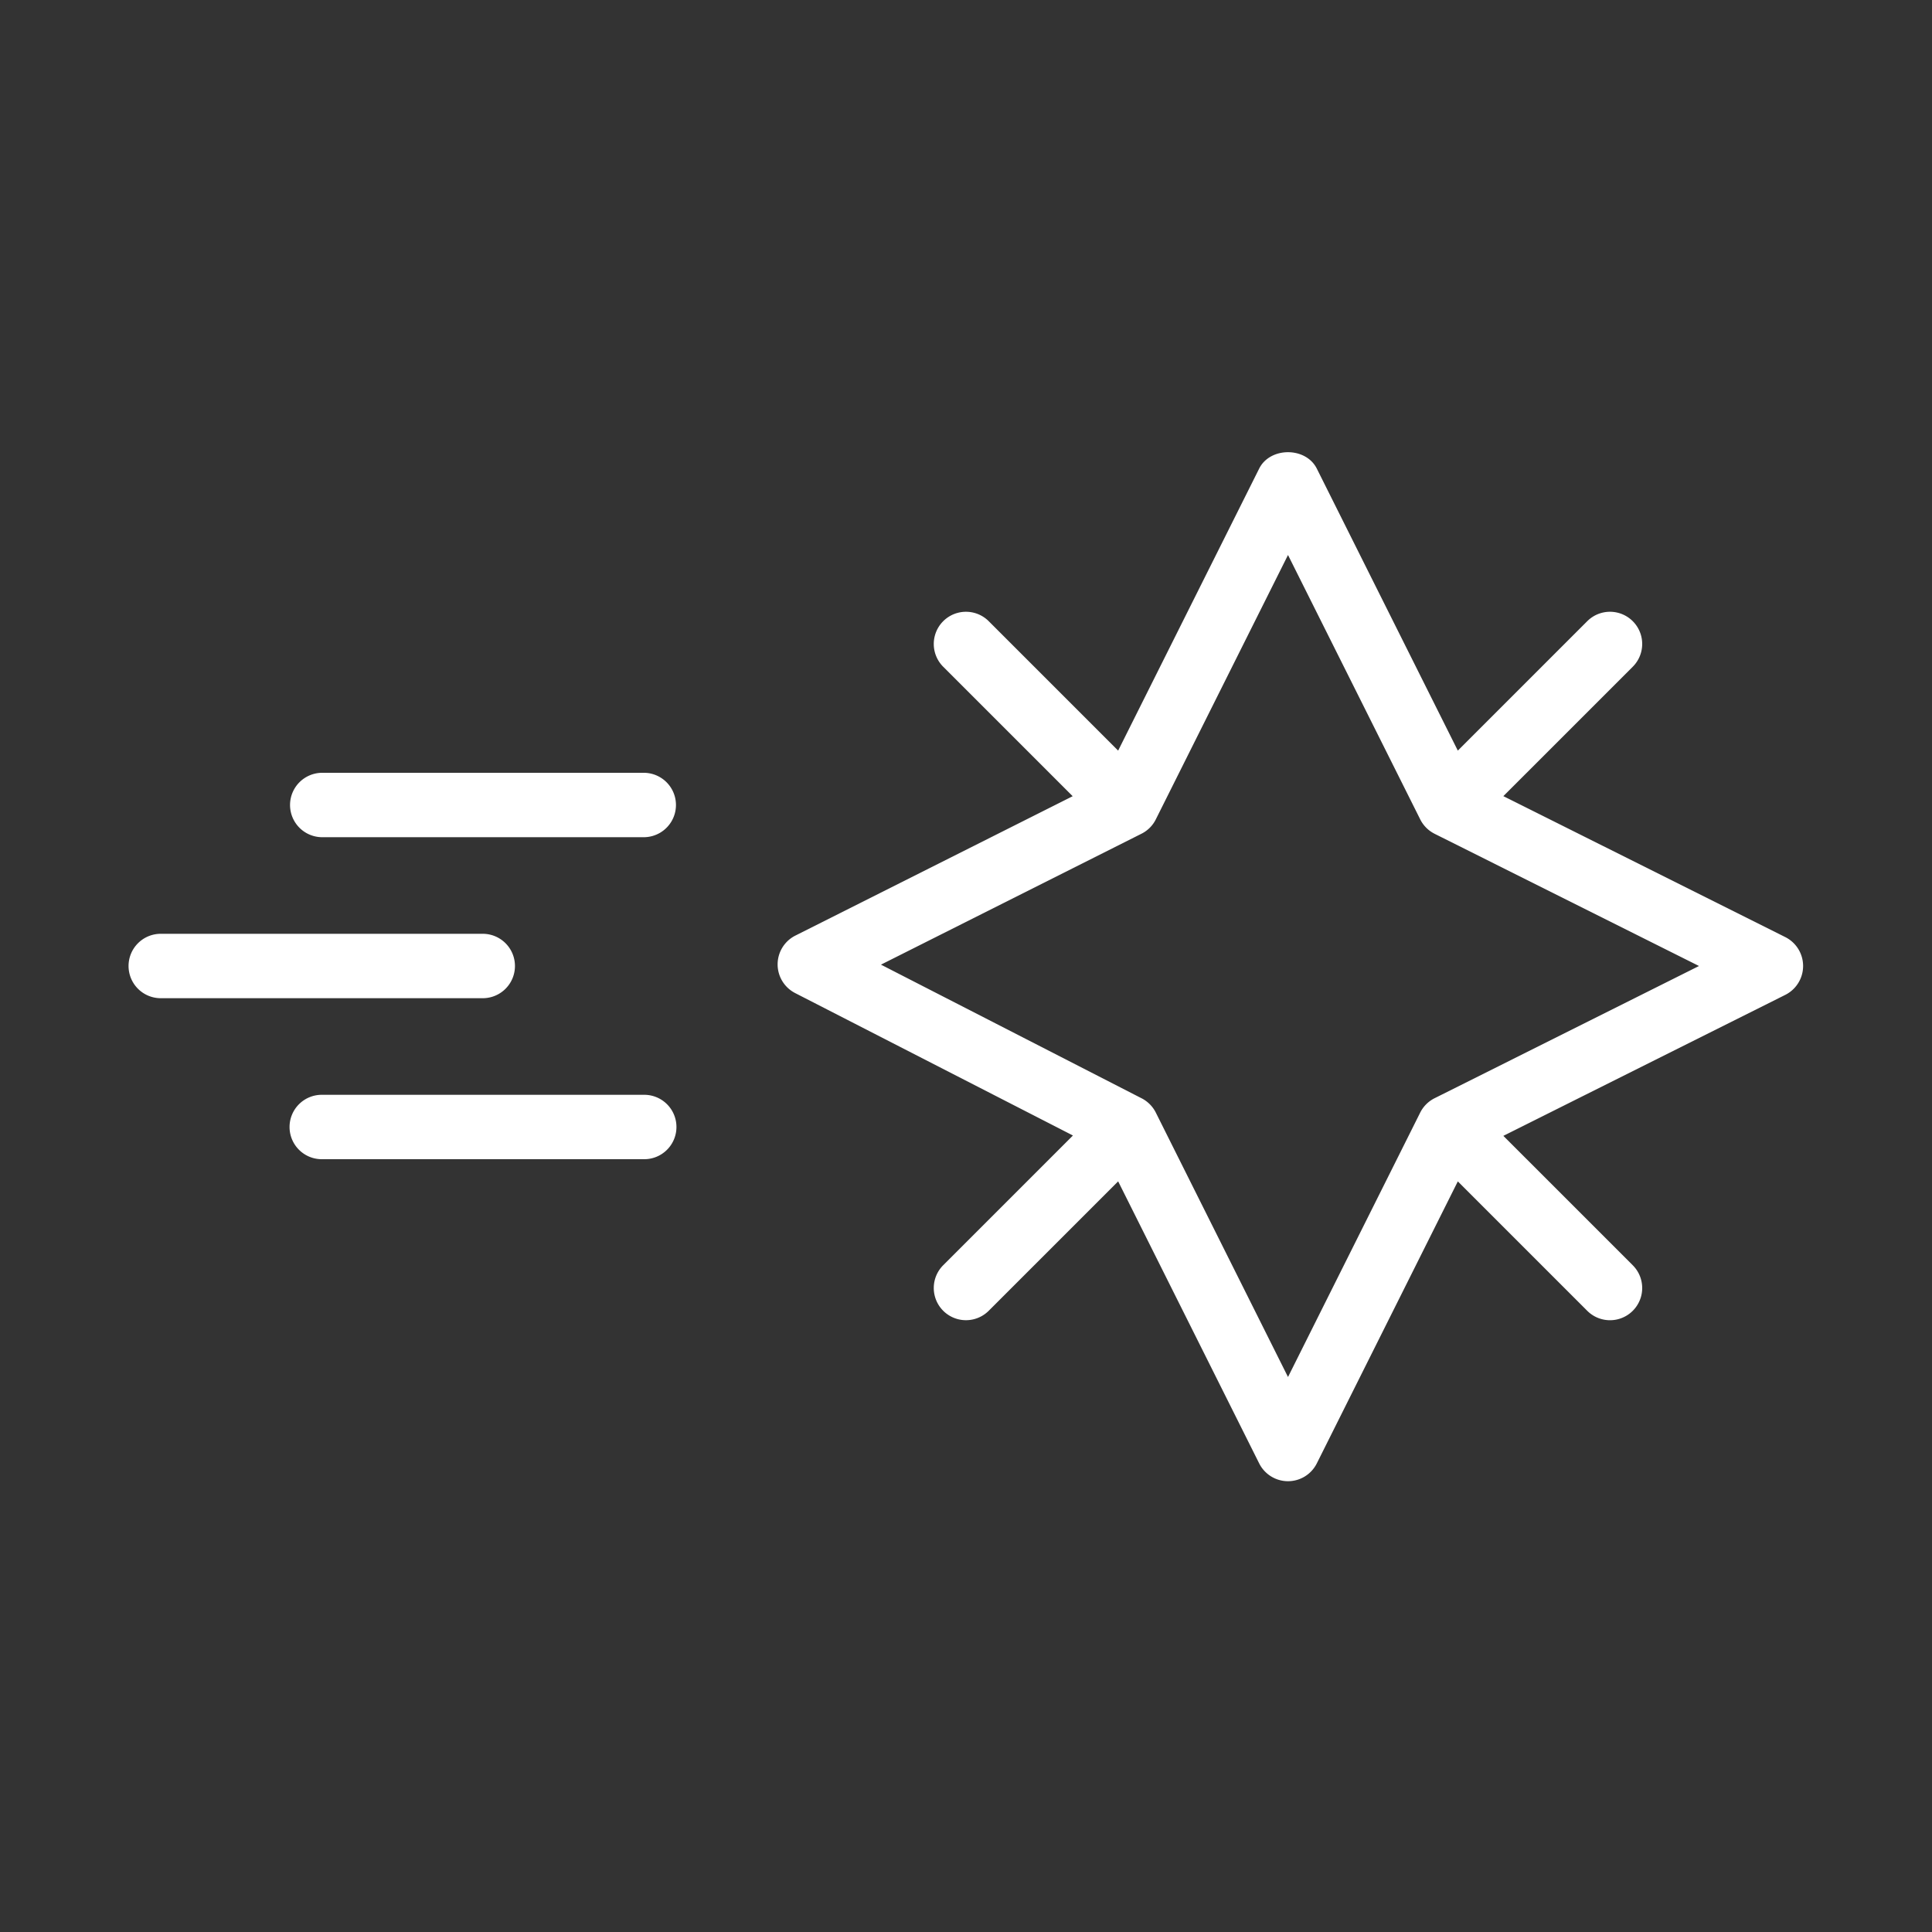 <?xml version="1.0" standalone="no"?><!DOCTYPE svg PUBLIC "-//W3C//DTD SVG 1.1//EN" "http://www.w3.org/Graphics/SVG/1.1/DTD/svg11.dtd"><svg t="1649317322795" class="icon" viewBox="0 0 1024 1024" version="1.1" xmlns="http://www.w3.org/2000/svg" p-id="10419" width="16" height="16" xmlns:xlink="http://www.w3.org/1999/xlink"><rect x="0" y="0" width="1024" height="1024" fill="#333333" stroke="none"/><defs><style type="text/css">@font-face { font-family: feedback-iconfont; src: url("//at.alicdn.com/t/font_1031158_u69w8yhxdu.woff2?t=1630033759944") format("woff2"), url("//at.alicdn.com/t/font_1031158_u69w8yhxdu.woff?t=1630033759944") format("woff"), url("//at.alicdn.com/t/font_1031158_u69w8yhxdu.ttf?t=1630033759944") format("truetype"); }
</style></defs><path d="M682.667 785.067c-6.468 0-12.373-3.652-15.275-9.438l-74.752-149.487-68.591 68.591a17.05 17.05 0 1 1-24.132-24.132l68.762-68.762-147.251-75.503a17.084 17.084 0 0 1 0.119-30.447l146.995-73.882-68.625-68.625a17.05 17.05 0 1 1 24.132-24.132l68.591 68.591 74.752-149.487c5.803-11.571 24.73-11.571 30.532 0l74.752 149.487 68.591-68.591a17.05 17.05 0 1 1 24.132 24.132l-68.591 68.591 149.487 74.735a17.135 17.135 0 0 1 0 30.566l-149.487 74.752 68.591 68.591a17.05 17.05 0 1 1-24.132 24.132l-68.591-68.591-74.752 149.487A17.067 17.067 0 0 1 682.667 785.067z m-69.888-195.021L682.667 729.839l69.888-139.776a17.186 17.186 0 0 1 8.158-8.158L900.506 512l-140.066-70.042-0.478-0.256a17.015 17.015 0 0 1-7.287-7.561L682.667 294.161l-69.99 139.981a16.913 16.913 0 0 1-7.236 7.526l-0.529 0.273-137.984 69.342 137.83 70.673a17.237 17.237 0 0 1 8.021 8.09zM341.333 614.4H170.667a17.067 17.067 0 1 1 0-34.133h170.667a17.067 17.067 0 1 1 0 34.133z m-85.333-85.333H85.333a17.067 17.067 0 1 1 0-34.133h170.667a17.067 17.067 0 0 1 0 34.133z m85.333-85.333H170.667a17.067 17.067 0 0 1 0-34.133h170.667a17.067 17.067 0 0 1 0 34.133z" p-id="10420" fill="#ffffff"></path></svg>